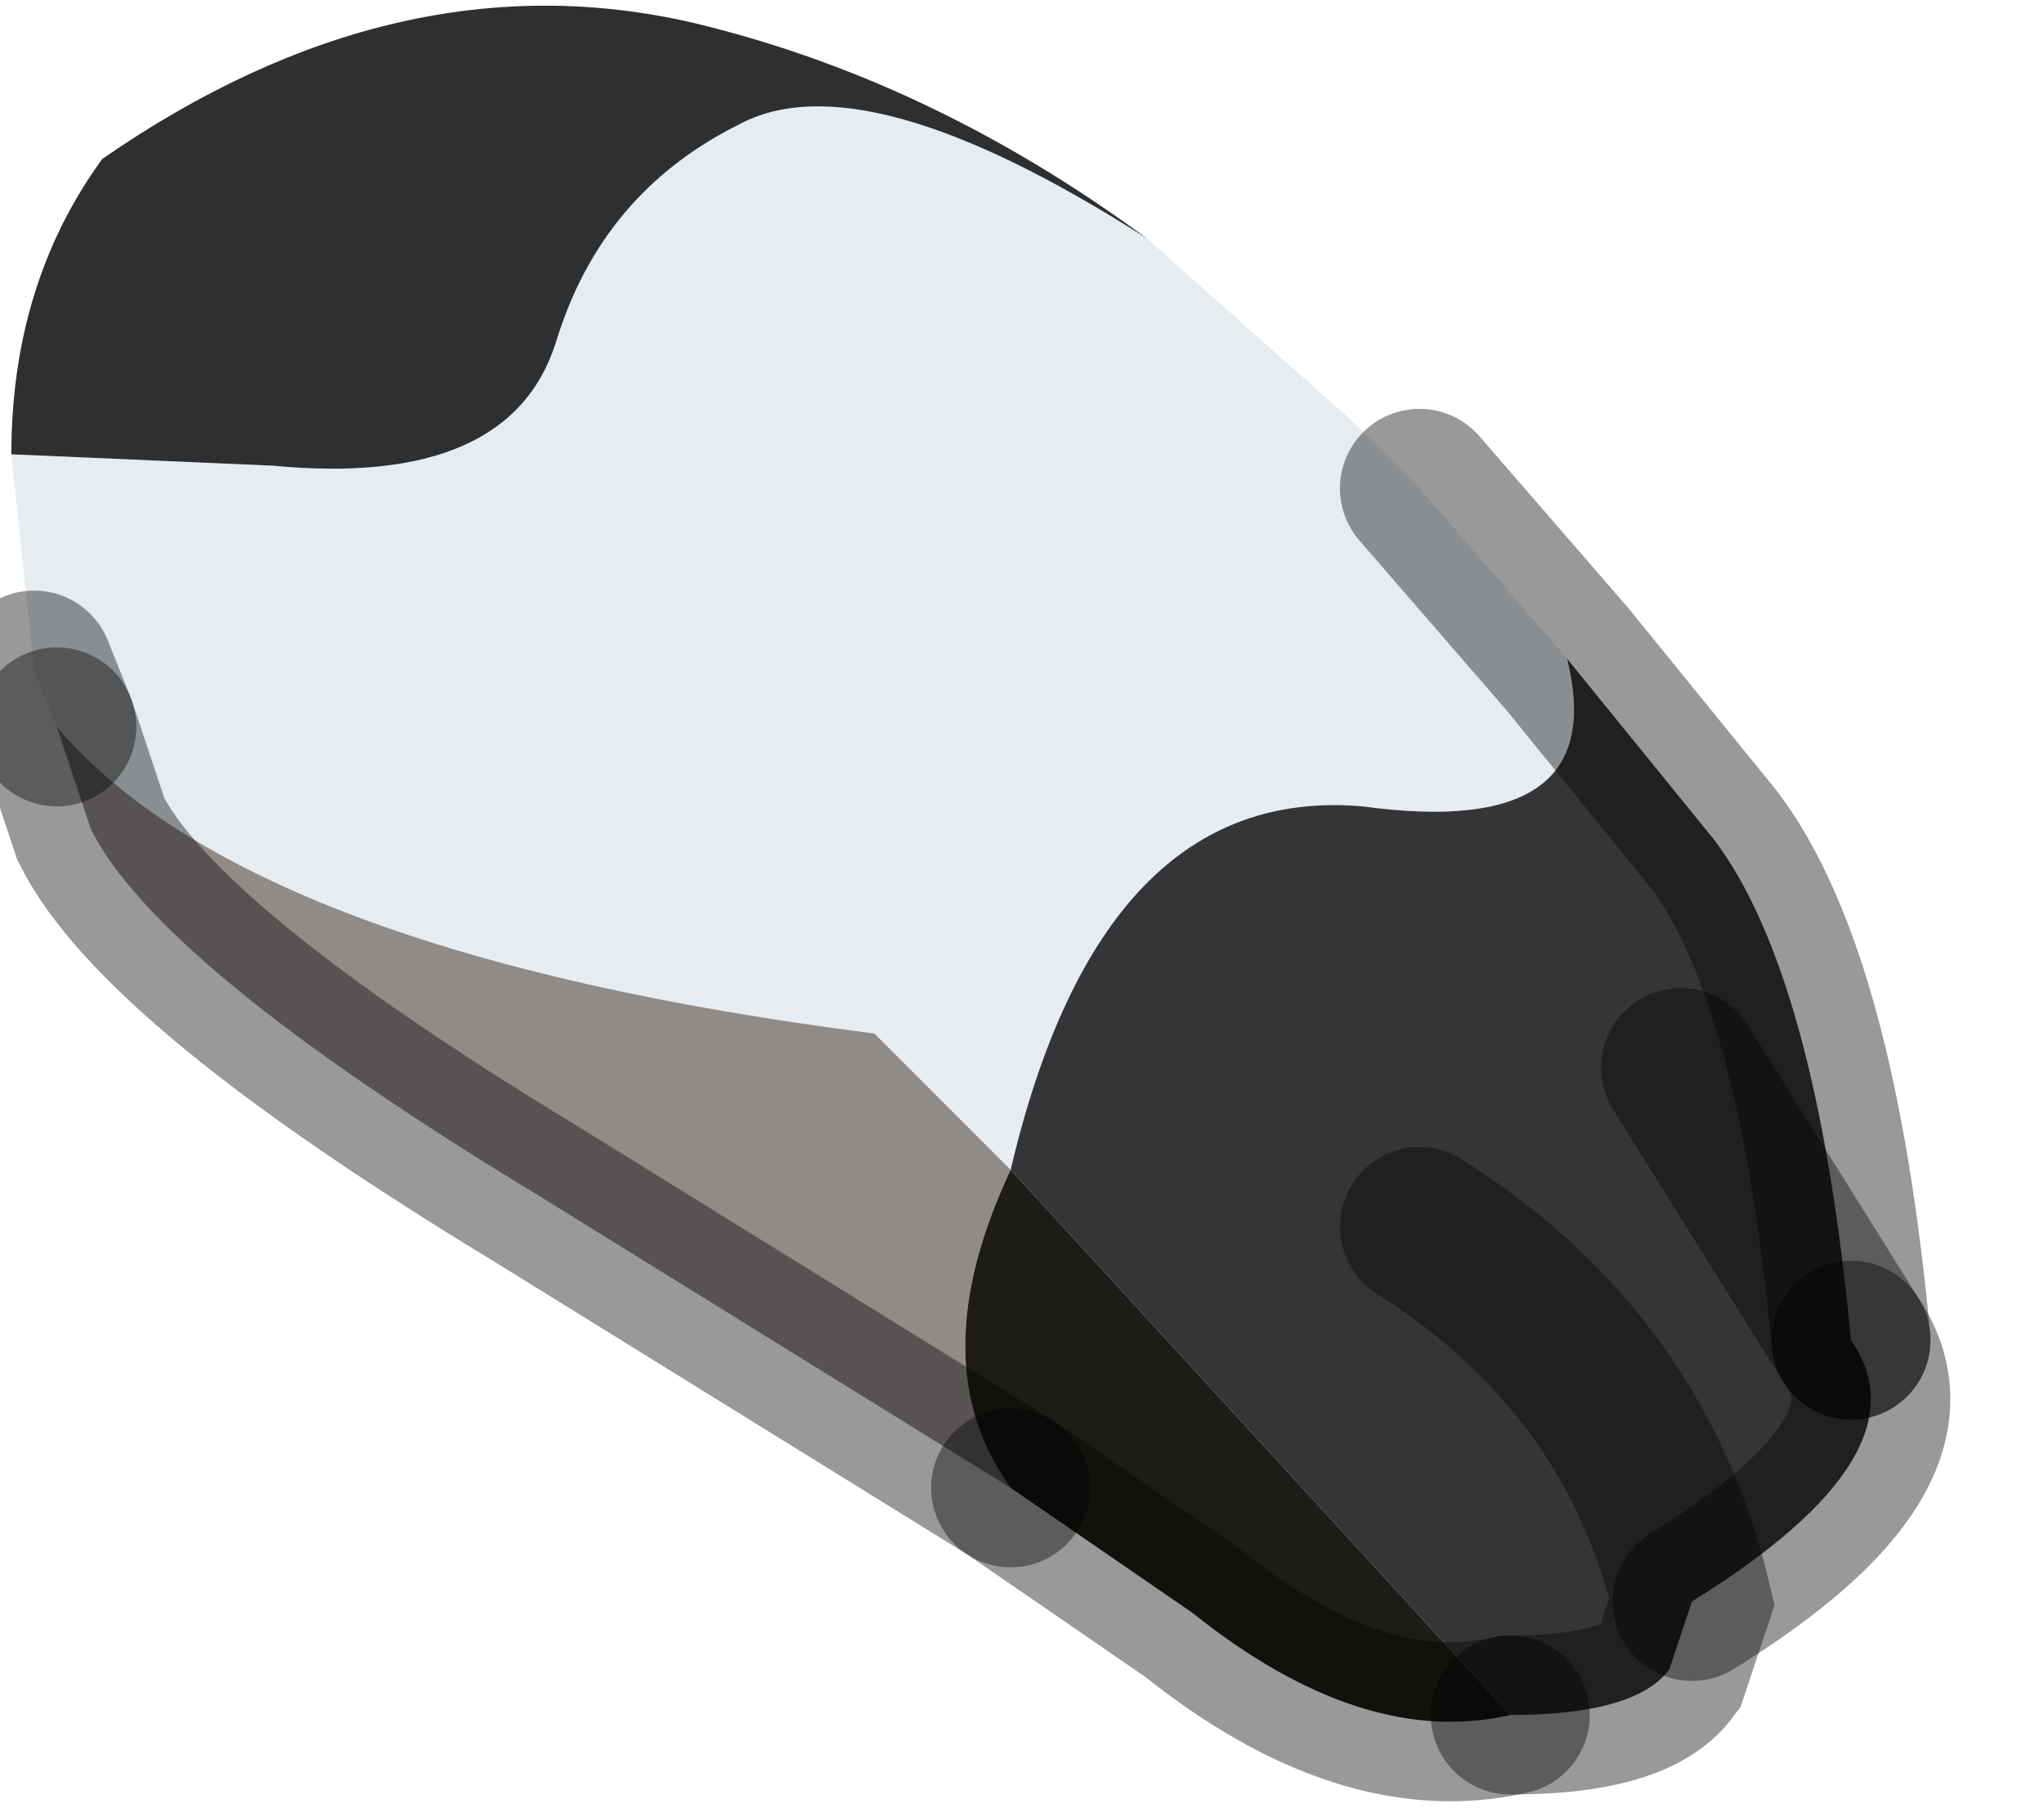 <?xml version="1.0" encoding="utf-8"?>
<svg version="1.1" id="Layer_1"
xmlns="http://www.w3.org/2000/svg"
xmlns:xlink="http://www.w3.org/1999/xlink"
width="9px" height="8px"
xml:space="preserve">
<g id="PathID_2326" transform="matrix(1, 0, 0, 1, 3.95, 3.8)">
<path style="fill:#E7ECF0;fill-opacity:1" d="M-0.1 0.75Q-2.85 0.4 -3.7 -0.6L-3.8 -0.85L-3.9 -1.8L-2.75 -1.75Q-1.7 -1.65 -1.5 -2.3Q-1.3 -2.95 -0.7 -3.25Q-0.15 -3.55 1.1 -2.75L2 -1.95L2.3 -1.65L2.95 -0.9Q3.15 -0.1 2.05 -0.25Q0.9 -0.35 0.5 1.35L-0.1 0.75" />
<path style="fill:#353537;fill-opacity:1" d="M3.45 0.9L4.2 2.1Q4.55 2.6 3.5 3.25Q3.25 2.2 2.3 1.6Q3.25 2.2 3.5 3.25L3.4 3.55Q3.25 3.75 2.7 3.75L0.5 1.35Q0.9 -0.35 2.05 -0.25Q3.15 -0.1 2.95 -0.9L3.6 -0.1Q4.05 0.5 4.2 2.1L3.45 0.9" />
<path style="fill:#8F8B88;fill-opacity:1" d="M-1.6 1.45Q-3.25 0.45 -3.55 -0.15L-3.7 -0.6Q-2.85 0.4 -0.1 0.75L0.5 1.35Q0.1 2.2 0.5 2.75L-1.6 1.45" />
<path style="fill:#1D1C18;fill-opacity:1" d="M1.3 3.3L0.5 2.75Q0.1 2.2 0.5 1.35L2.7 3.75Q2.05 3.9 1.3 3.3" />
<path style="fill:#2E2F31;fill-opacity:1" d="M-3.5 -3.1Q-2.2 -4 -0.9 -3.7Q0.15 -3.45 1.1 -2.75Q-0.15 -3.55 -0.7 -3.25Q-1.3 -2.95 -1.5 -2.3Q-1.7 -1.65 -2.75 -1.75L-3.9 -1.8Q-3.9 -2.55 -3.5 -3.1" />
<path style="fill:none;stroke-width:0.7;stroke-linecap:round;stroke-linejoin:miter;stroke-miterlimit:5;stroke:#000000;stroke-opacity:0.4" d="M2.7 3.75Q3.25 3.75 3.4 3.55L3.5 3.25Q3.25 2.2 2.3 1.6" />
<path style="fill:none;stroke-width:0.7;stroke-linecap:round;stroke-linejoin:miter;stroke-miterlimit:5;stroke:#000000;stroke-opacity:0.4" d="M-3.8 -0.85L-3.7 -0.6" />
<path style="fill:none;stroke-width:0.7;stroke-linecap:round;stroke-linejoin:miter;stroke-miterlimit:5;stroke:#000000;stroke-opacity:0.4" d="M0.5 2.75L1.3 3.3Q2.05 3.9 2.7 3.75" />
<path style="fill:none;stroke-width:0.7;stroke-linecap:round;stroke-linejoin:miter;stroke-miterlimit:5;stroke:#000000;stroke-opacity:0.4" d="M4.2 2.1Q4.05 0.5 3.6 -0.1L2.95 -0.9L2.3 -1.65" />
<path style="fill:none;stroke-width:0.7;stroke-linecap:round;stroke-linejoin:miter;stroke-miterlimit:5;stroke:#000000;stroke-opacity:0.4" d="M4.2 2.1L3.45 0.9" />
<path style="fill:none;stroke-width:0.7;stroke-linecap:round;stroke-linejoin:miter;stroke-miterlimit:5;stroke:#000000;stroke-opacity:0.4" d="M3.5 3.25Q4.55 2.6 4.2 2.1" />
<path style="fill:none;stroke-width:0.7;stroke-linecap:round;stroke-linejoin:miter;stroke-miterlimit:5;stroke:#000000;stroke-opacity:0.4" d="M-3.7 -0.6L-3.55 -0.15Q-3.25 0.45 -1.6 1.45L0.5 2.75" />
</g>
</svg>
